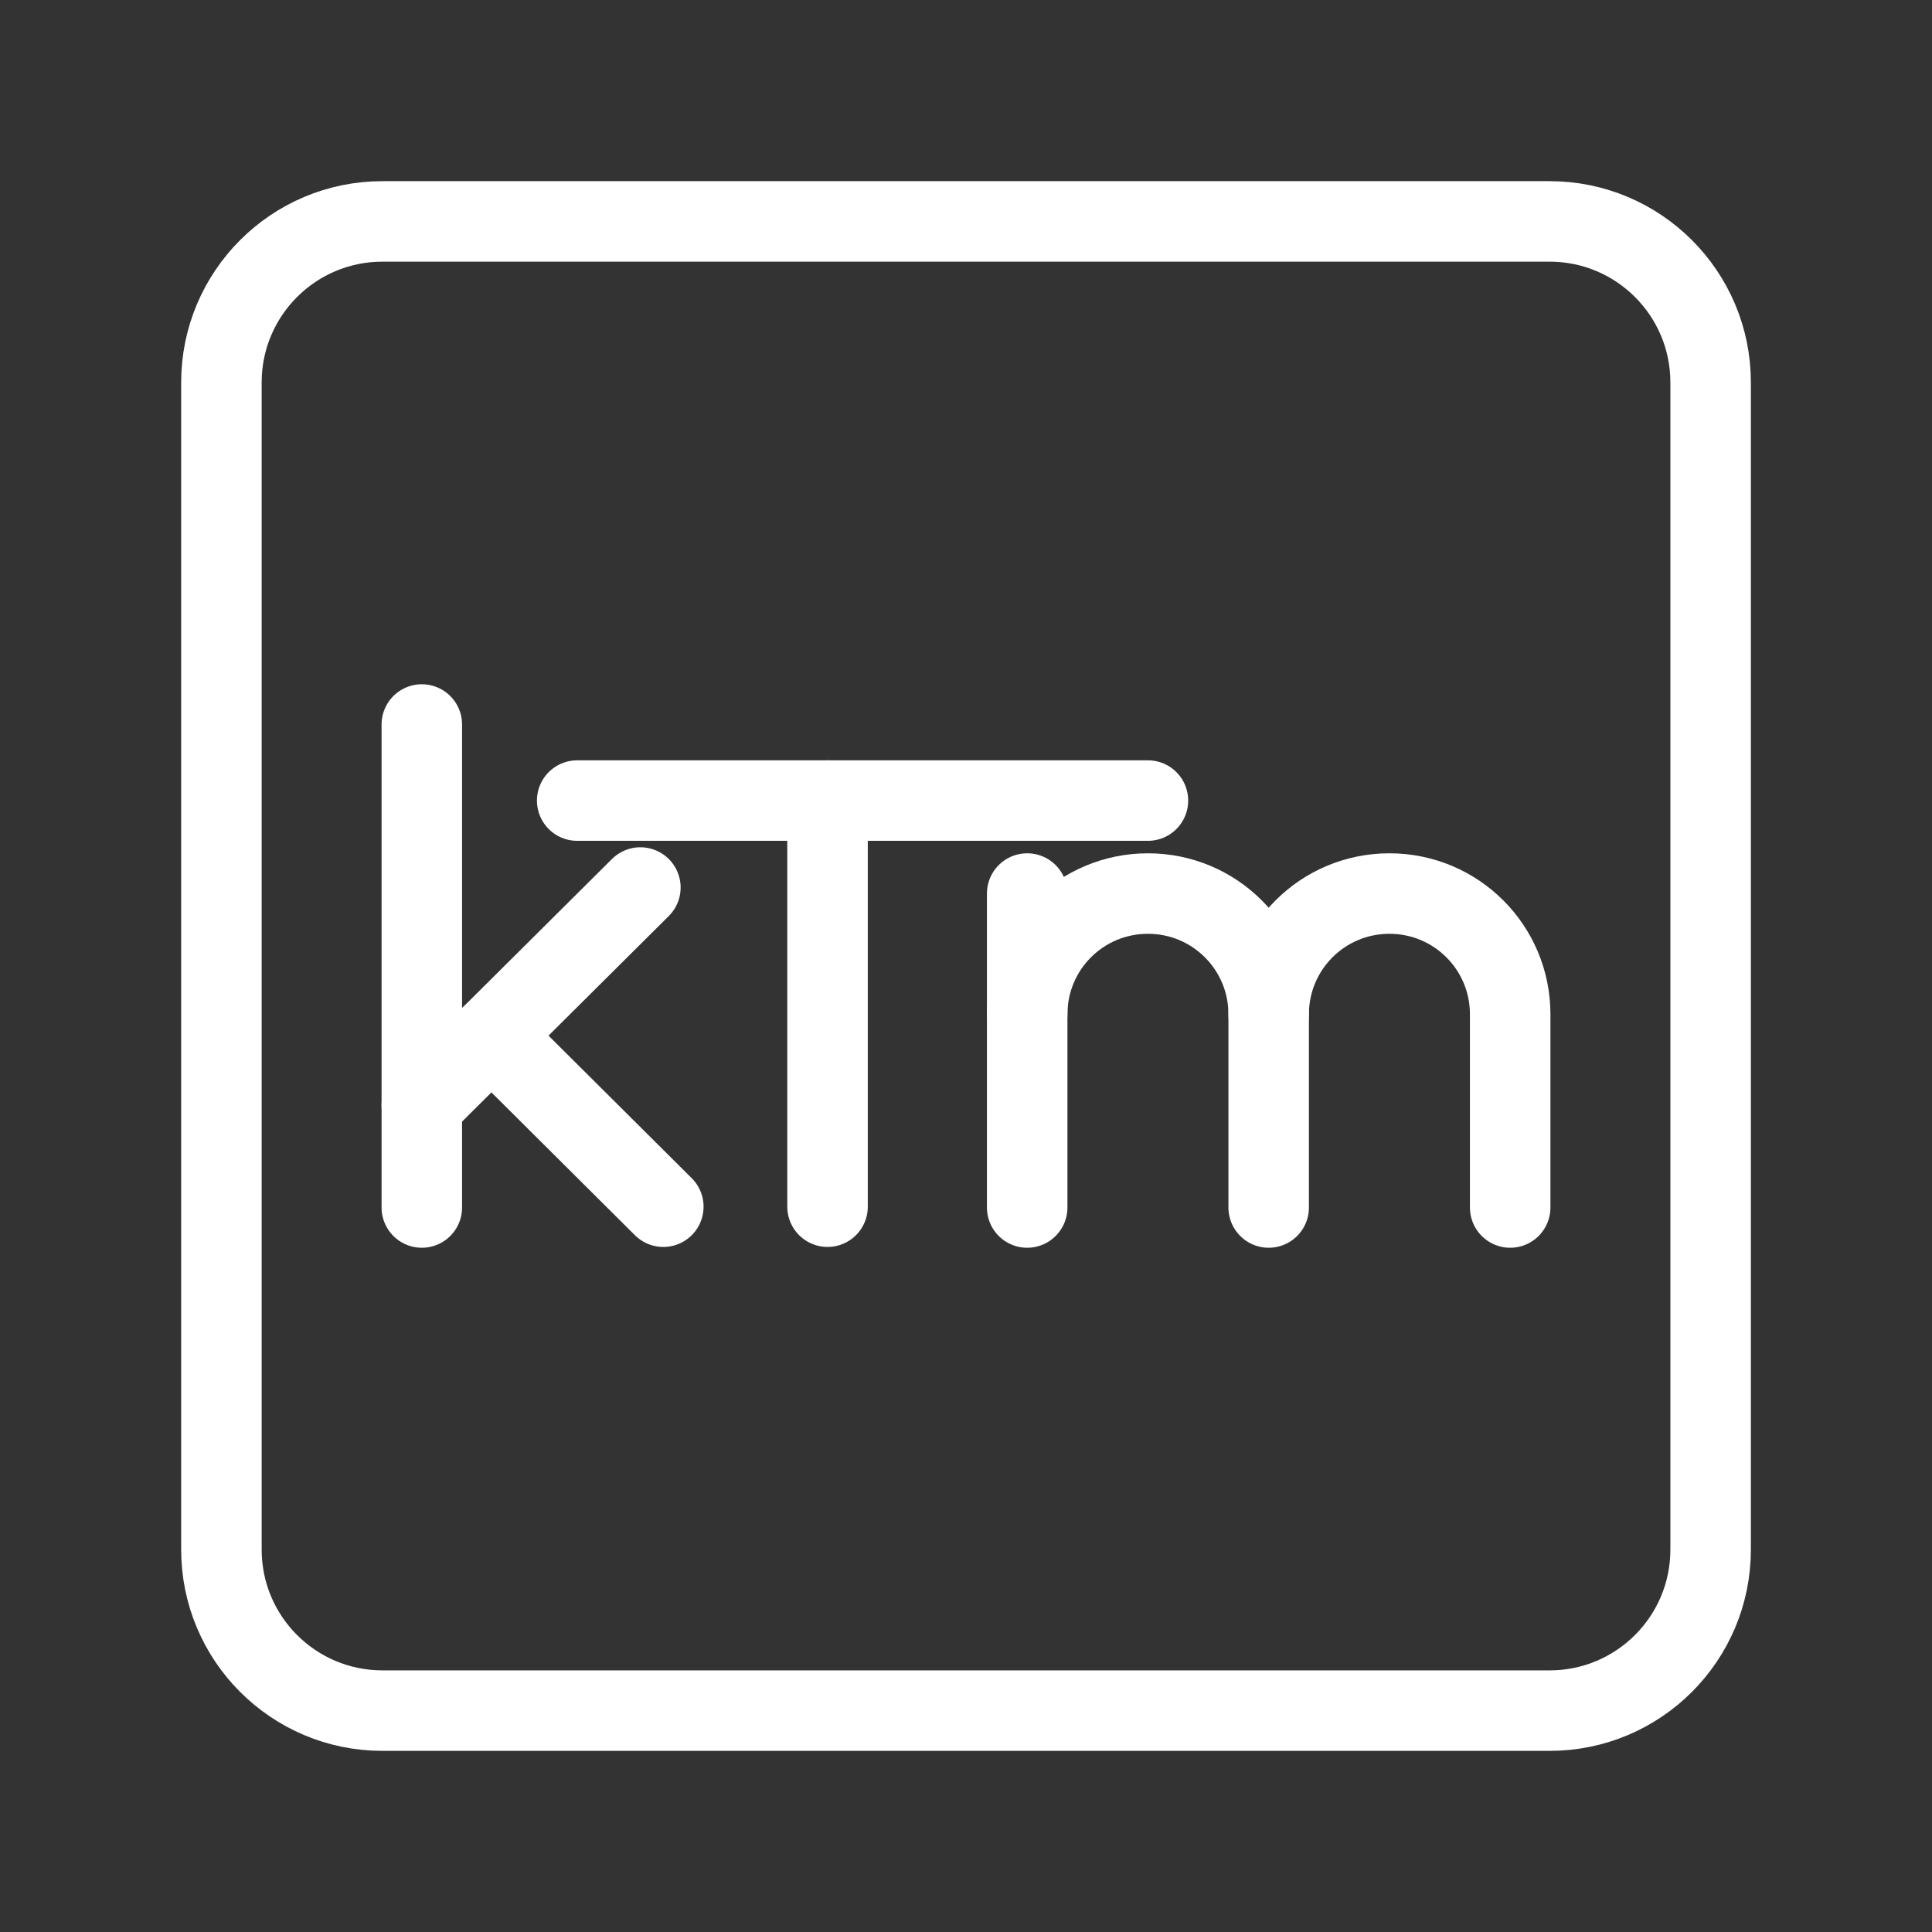 <?xml version="1.0" encoding="UTF-8"?><svg id="b" xmlns="http://www.w3.org/2000/svg" viewBox="0 0 48 48"><rect x="0" y="0" width="48" height="48" fill="#333333" stroke="none"/><defs><style>.c{stroke-width:2px;fill:none;stroke:#fff;stroke-linecap:round;stroke-linejoin:round;}</style></defs><path class="c" d="M25.52,25.2c0-1.66,1.34-3,3-3h0c1.66,0,3,1.34,3,3v4.8"/><line class="c" x1="25.52" y1="22.2" x2="25.52" y2="30"/><path class="c" d="M31.52,25.2c0-1.66,1.34-3,3-3h0c1.66,0,3,1.34,3,3v4.8"/><line class="c" x1="10.48" y1="18" x2="10.48" y2="30"/><line class="c" x1="10.48" y1="27.45" x2="15.91" y2="22.05"/><line class="c" x1="12.21" y1="25.73" x2="16.48" y2="29.98"/><line class="c" x1="14.34" y1="19.89" x2="28.52" y2="19.89"/><line class="c" x1="20.56" y1="29.98" x2="20.56" y2="19.89"/><path class="c" d="M38.499,5.501H9.501c-2.209,0-4,1.791-4,4v28.999c0,2.209,1.791,4,4,4h28.999c2.209,0,4-1.791,4-4V9.501c0-2.209-1.791-4-4-4Z"/></svg>